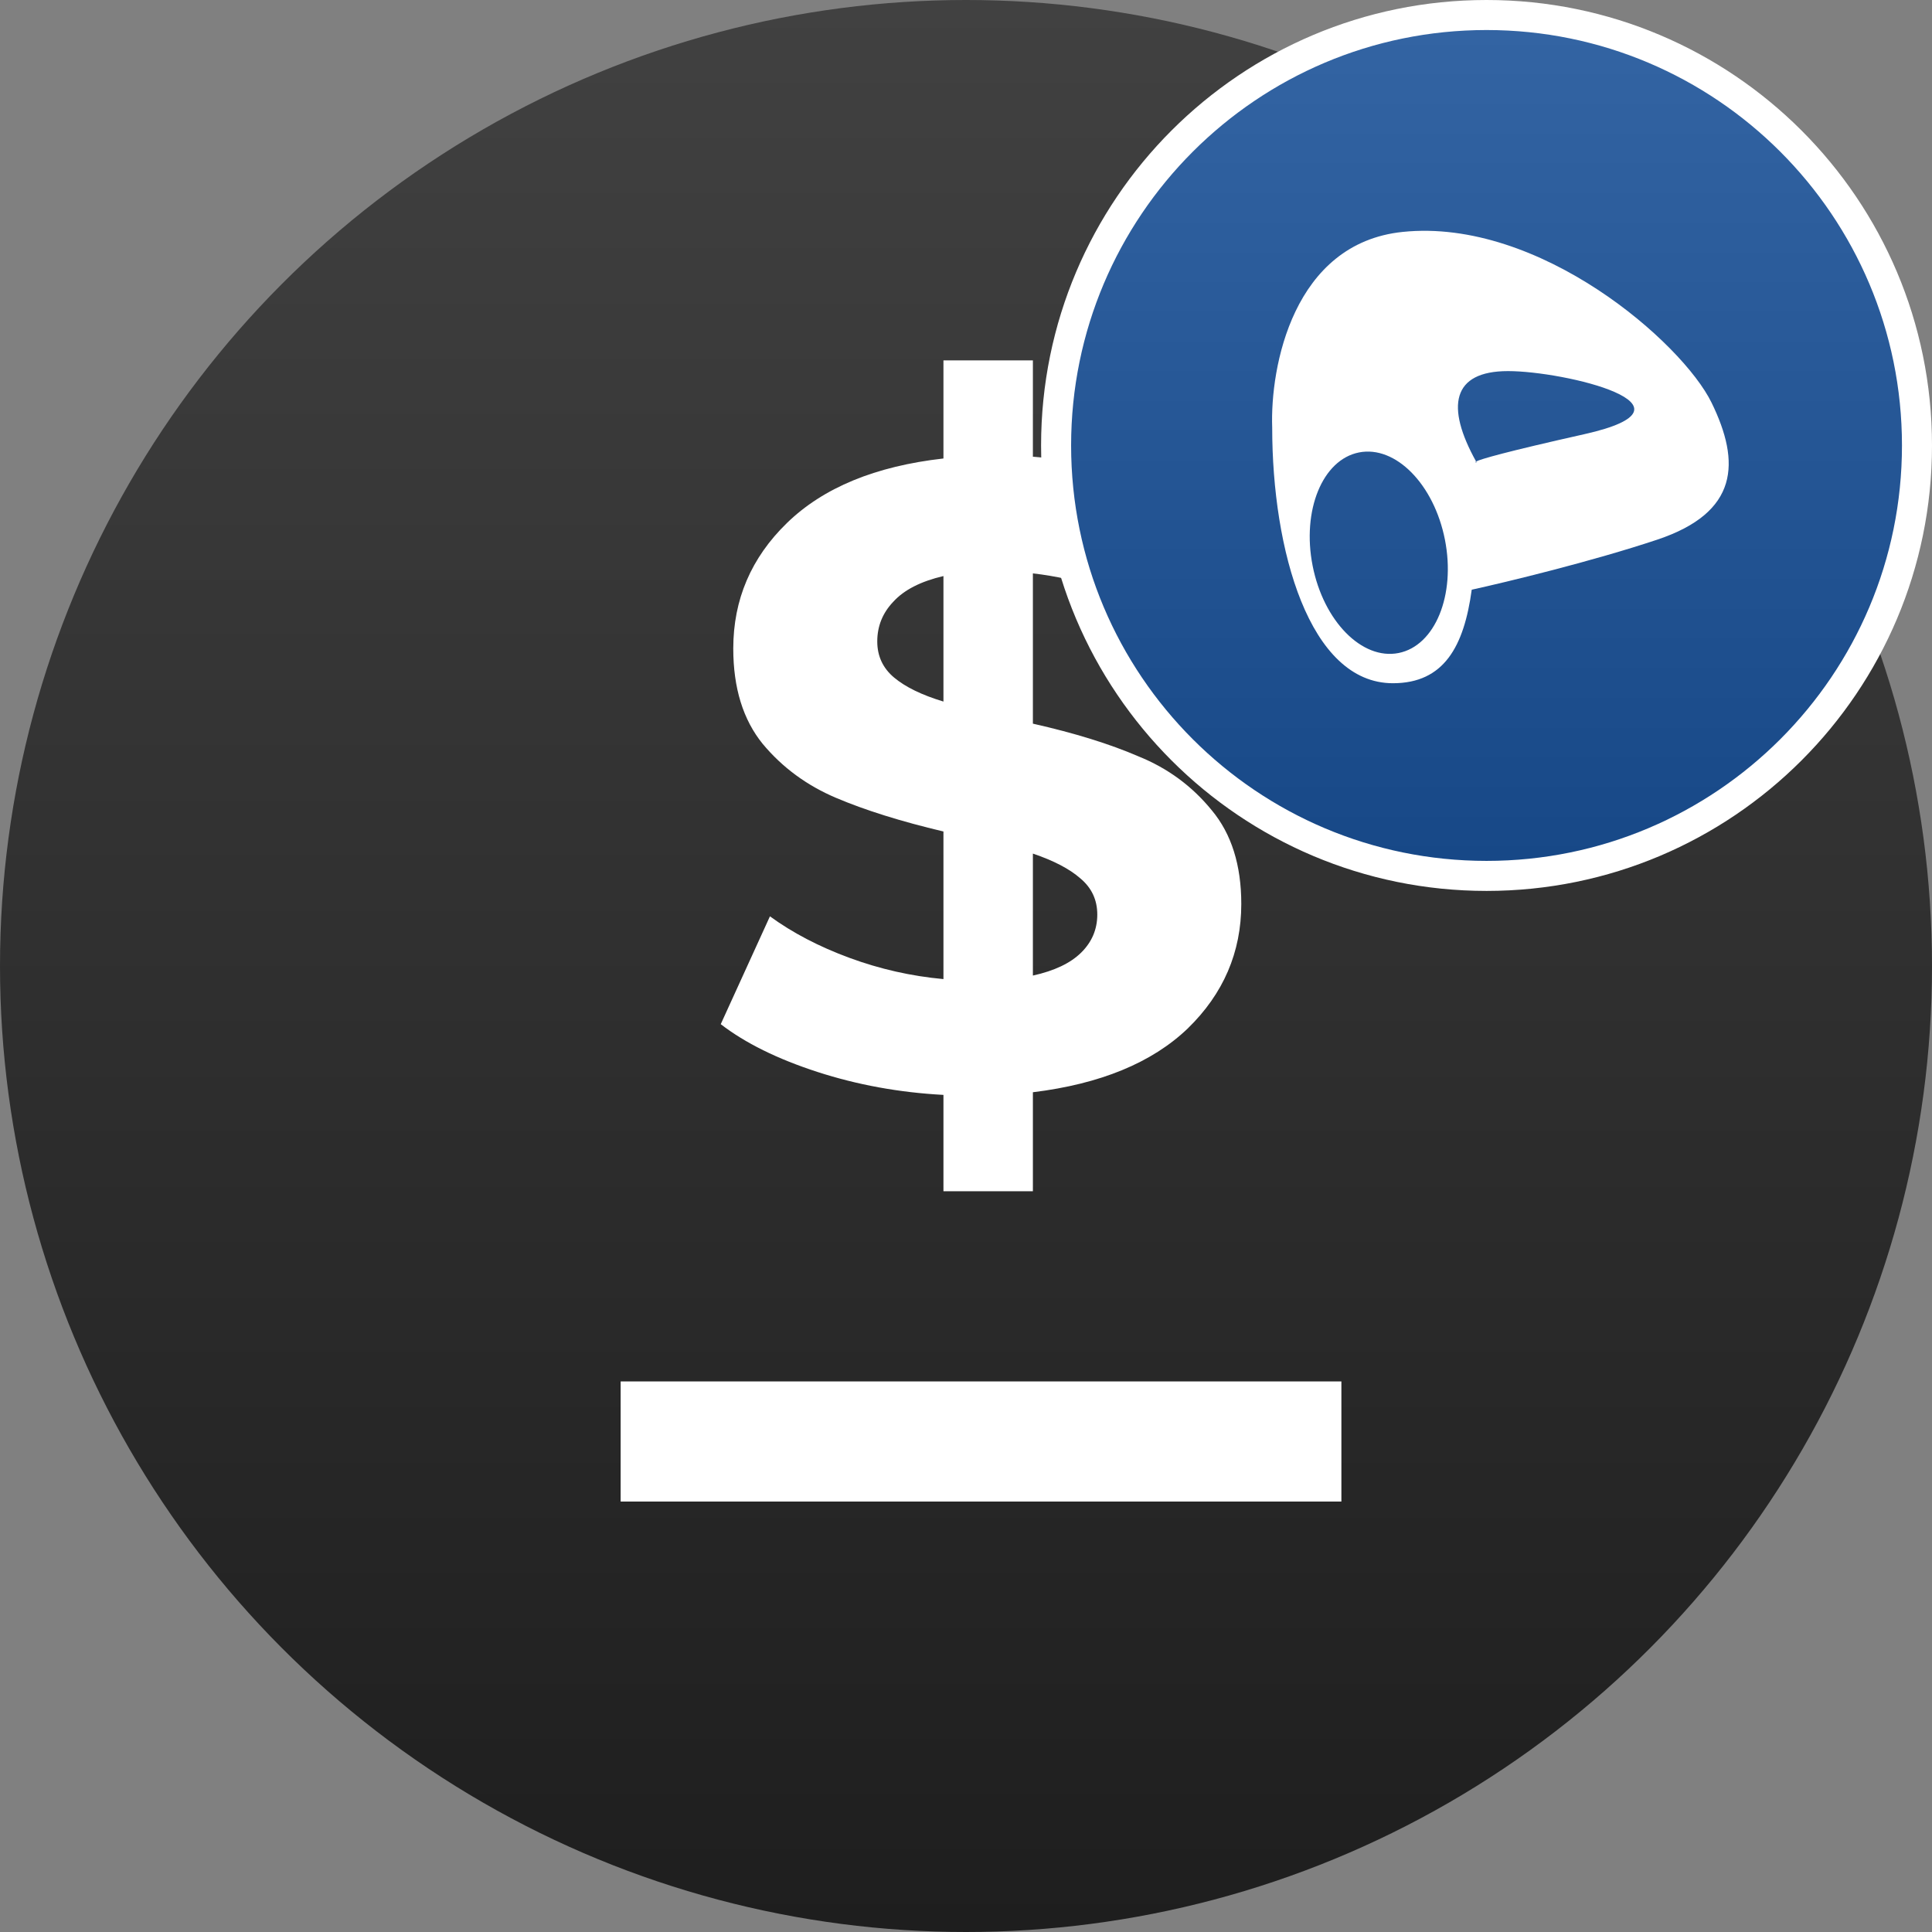 <svg width="193" height="193" viewBox="0 0 193 193" fill="none" xmlns="http://www.w3.org/2000/svg" data-reactroot=""><rect x="0" y="0" width="193" height="193" fill="#808080" stroke="none"/><circle cx="96.5" cy="96.5" r="96.5" fill="url(#1_crv_musd_icon_2468dab3-7429-47b1-83ea-4f8c53ddc091)"></circle><path d="M124 90.303C124 95.13 122.213 99.28 118.639 102.753C115.065 106.167 109.913 108.287 103.182 109.111V119H94.247V109.376C89.84 109.14 85.64 108.375 81.65 107.08C77.659 105.785 74.442 104.195 72 102.312L76.914 91.539C79.177 93.188 81.828 94.571 84.866 95.689C87.904 96.808 91.031 97.514 94.247 97.808V83.063C90.018 82.062 86.444 80.944 83.526 79.707C80.607 78.471 78.165 76.676 76.199 74.321C74.234 71.908 73.251 68.729 73.251 64.785C73.251 59.899 75.038 55.72 78.612 52.247C82.245 48.715 87.457 46.566 94.247 45.801V36H103.182V45.624C110.509 46.213 116.554 48.008 121.32 51.011L116.852 61.871C112.385 59.34 107.828 57.81 103.182 57.28V72.29C107.352 73.232 110.866 74.321 113.725 75.557C116.644 76.735 119.086 78.53 121.052 80.944C123.017 83.298 124 86.418 124 90.303ZM87.636 64.079C87.636 65.55 88.202 66.757 89.333 67.699C90.465 68.641 92.103 69.436 94.247 70.083V57.545C91.984 58.075 90.316 58.928 89.244 60.105C88.172 61.224 87.636 62.548 87.636 64.079ZM103.182 97.455C105.326 96.984 106.935 96.219 108.007 95.16C109.079 94.1 109.615 92.834 109.615 91.363C109.615 89.891 109.049 88.684 107.918 87.743C106.845 86.801 105.267 85.977 103.182 85.27V97.455Z" fill="white"></path><path d="M191.5 44.5C191.5 68.248 172.248 87.5 148.5 87.5C124.752 87.5 105.5 68.248 105.5 44.5C105.5 20.752 124.752 1.5 148.5 1.5C172.248 1.5 191.5 20.752 191.5 44.5Z" fill="url(#2_crv_musd_icon_2468dab3-7429-47b1-83ea-4f8c53ddc091)" stroke="white" stroke-width="3"></path><path fill-rule="evenodd" clip-rule="evenodd" d="M139.147 68.252C130.782 68.252 127.088 54.902 127.088 42.722C126.871 36.675 129.174 24.297 140.125 23.167C153.813 21.755 168.059 34.248 170.978 40.224C173.898 46.199 173.694 51.196 165.546 53.912C159.028 56.085 150.48 58.149 147.021 58.909C146.249 64.561 144.262 68.252 139.147 68.252ZM147.512 46.199L147.458 46.103C147.332 46.171 147.375 46.199 147.512 46.199ZM147.458 46.103C144.405 40.617 145.032 37.071 150.649 37.071C156.298 37.071 170.869 40.55 158.267 43.374C150.421 45.133 147.9 45.865 147.458 46.103ZM139.709 65.235C143.359 64.516 145.434 59.447 144.344 53.914C143.253 48.38 139.411 44.477 135.761 45.197C132.111 45.916 130.036 50.985 131.127 56.518C132.217 62.052 136.06 65.954 139.709 65.235Z" fill="white"></path><rect x="62" y="138" width="72" height="12" fill="white"></rect><defs><linearGradient id="1_crv_musd_icon_2468dab3-7429-47b1-83ea-4f8c53ddc091" x1="96.5" y1="0" x2="96.5" y2="193" gradientUnits="userSpaceOnUse"><stop stop-color="#414141"></stop><stop offset="1" stop-color="#1E1E1E"></stop></linearGradient><linearGradient id="2_crv_musd_icon_2468dab3-7429-47b1-83ea-4f8c53ddc091" x1="148.5" y1="0" x2="148.5" y2="89" gradientUnits="userSpaceOnUse"><stop stop-color="#3465A4"></stop><stop offset="1" stop-color="#164786"></stop></linearGradient></defs></svg>